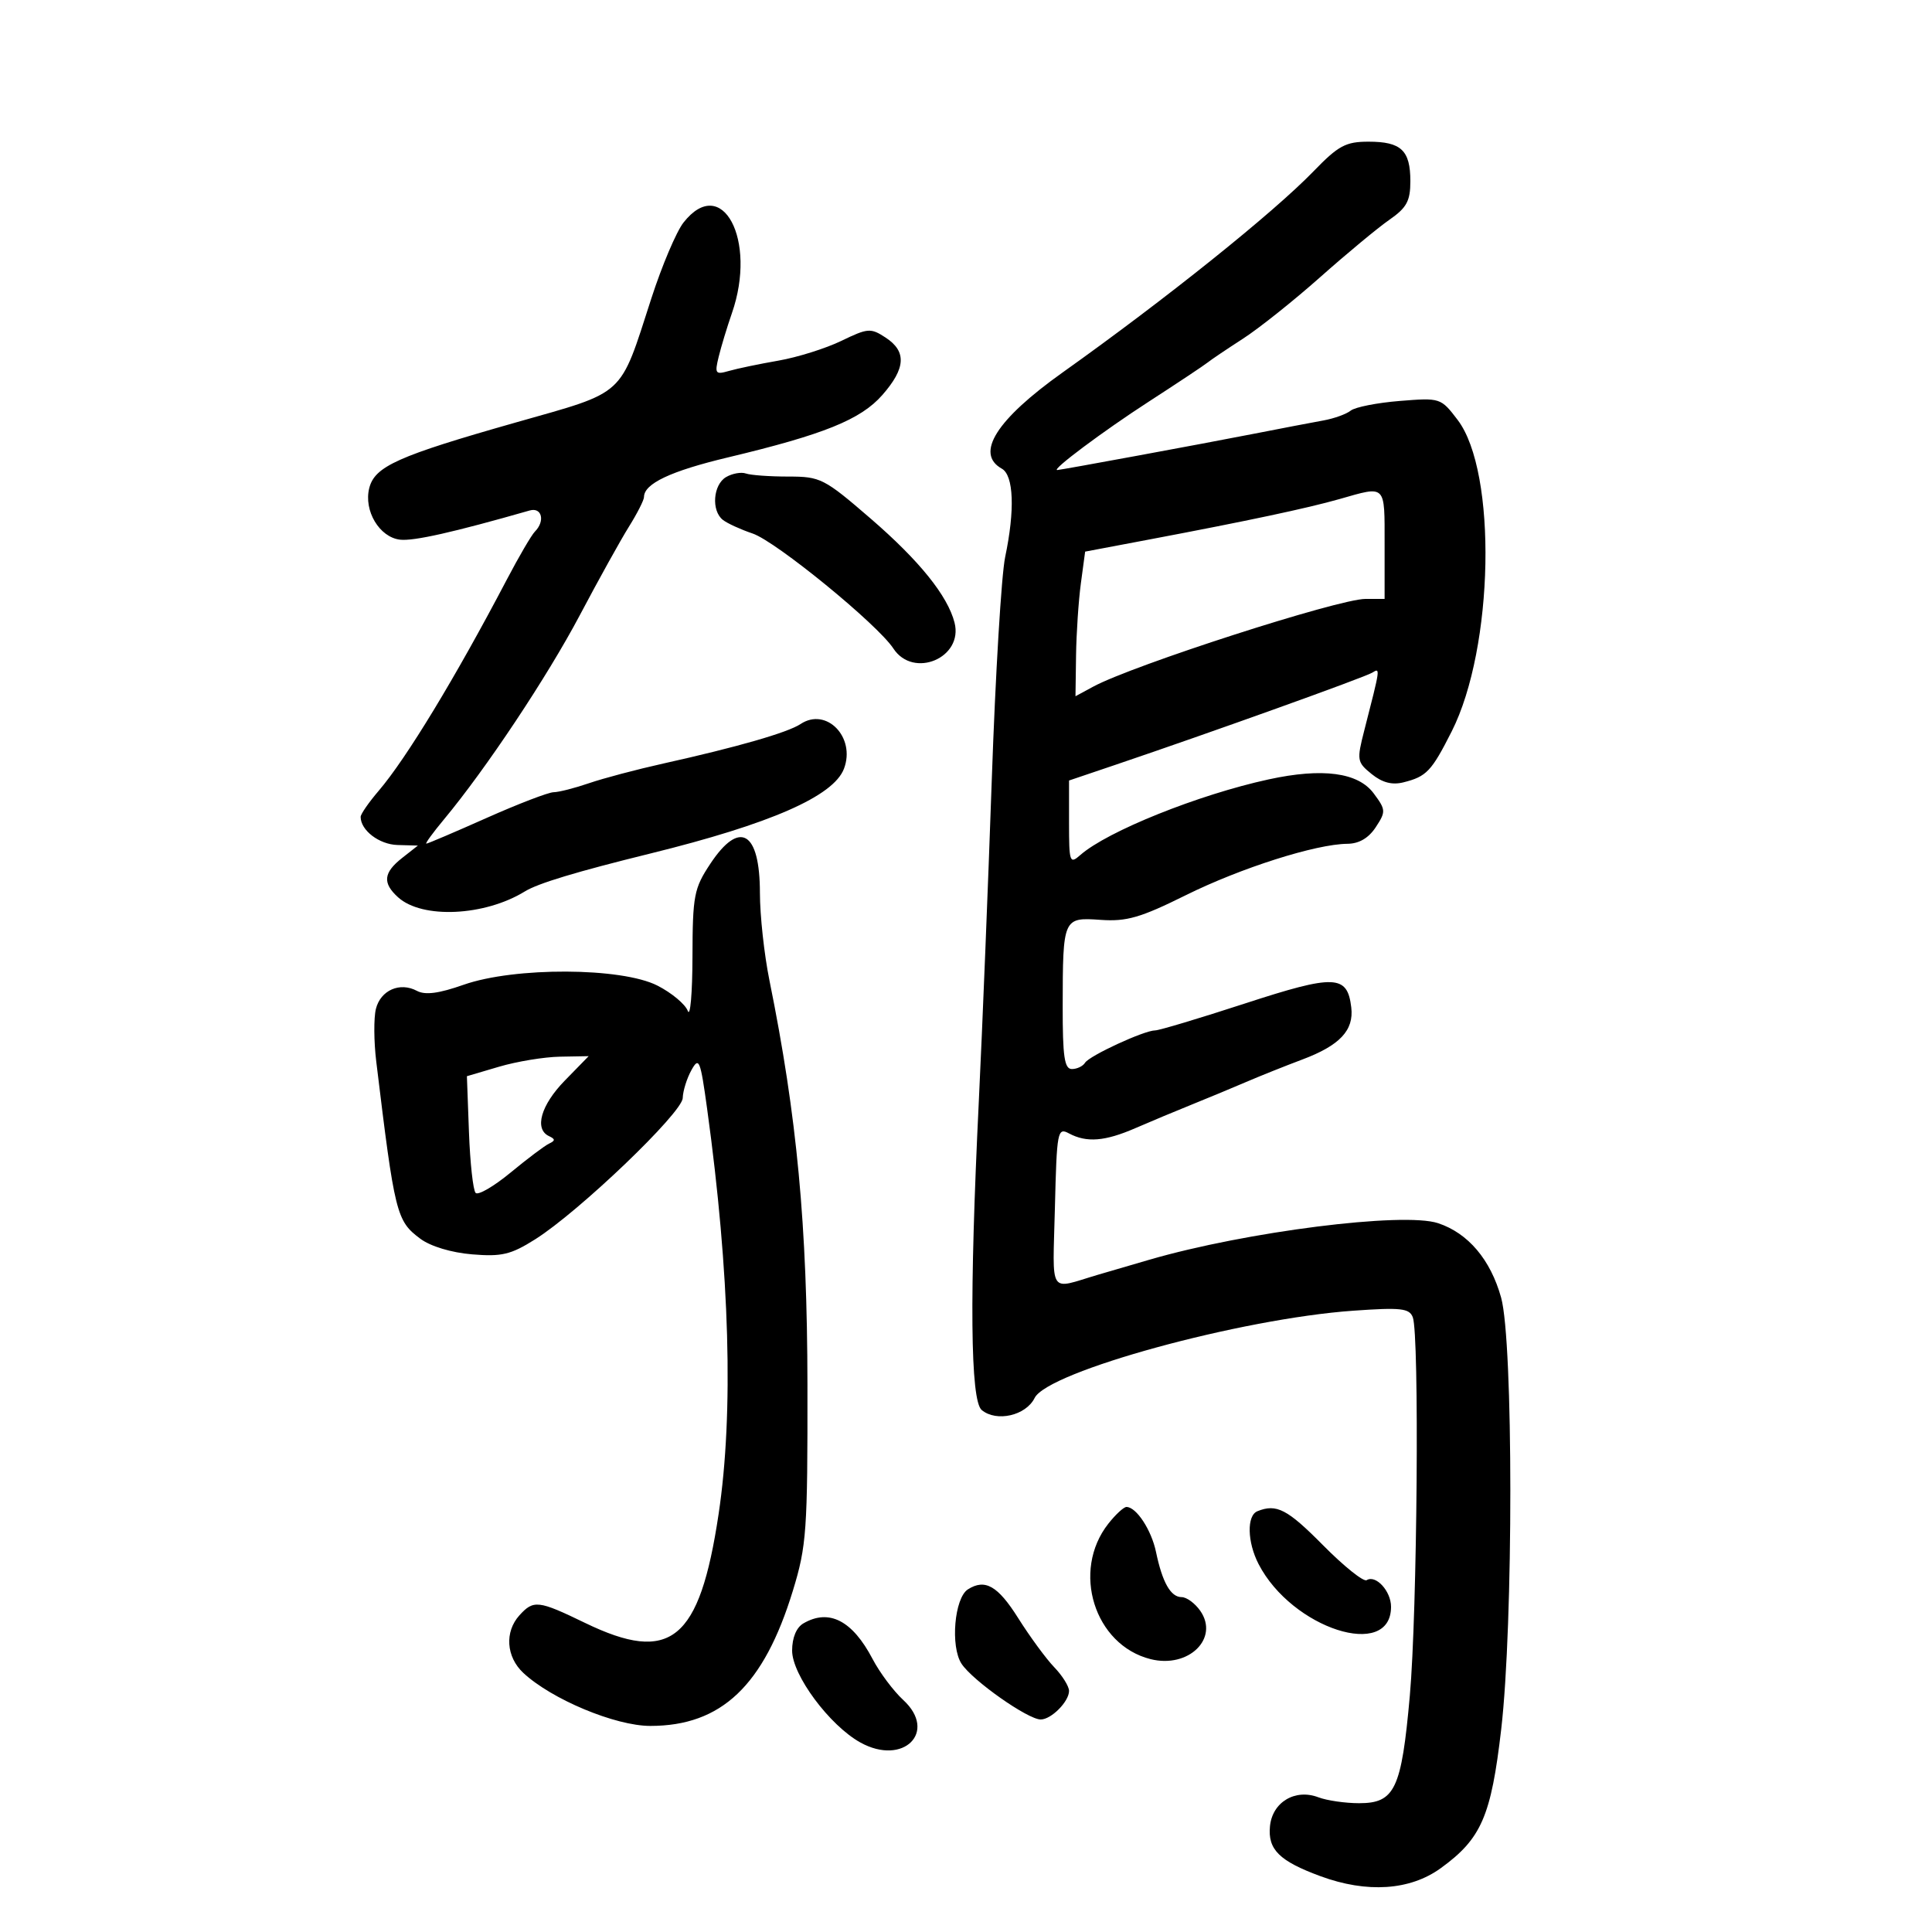 <svg xmlns="http://www.w3.org/2000/svg" width="300" height="300" viewBox="0 0 300 300" version="1.1">
	<path d="M 203.958 26.605 C 197.701 33.068, 181.068 46.402, 165 57.837 C 154.707 65.162, 151.376 70.432, 155.560 72.774 C 157.412 73.810, 157.616 79.203, 156.080 86.500 C 155.501 89.250, 154.567 104.775, 154.006 121 C 153.444 137.225, 152.538 159.704, 151.992 170.954 C 150.519 201.316, 150.670 217.481, 152.440 218.950 C 154.735 220.855, 159.297 219.816, 160.654 217.079 C 162.693 212.968, 192.649 204.762, 210.127 203.526 C 217.527 203.002, 218.842 203.147, 219.377 204.540 C 220.414 207.242, 220.075 250.312, 218.915 263.328 C 217.622 277.829, 216.597 280, 211.042 280 C 208.891 280, 206.044 279.587, 204.716 279.082 C 201.115 277.713, 197.570 279.831, 197.201 283.574 C 196.845 287.193, 198.648 288.979, 205.033 291.331 C 212.259 293.992, 218.941 293.550, 223.709 290.096 C 230.025 285.521, 231.539 282.042, 233.109 268.500 C 235.002 252.166, 234.993 208.335, 233.095 201.500 C 231.454 195.592, 227.966 191.474, 223.297 189.933 C 217.910 188.155, 193.506 191.244, 178.500 195.603 C 175.750 196.402, 172.150 197.454, 170.500 197.941 C 162.702 200.242, 163.464 201.433, 163.807 187.485 C 164.099 175.620, 164.209 175.041, 165.991 175.995 C 168.728 177.460, 171.570 177.235, 176.305 175.177 C 178.612 174.174, 182.525 172.538, 185 171.540 C 187.475 170.542, 191.300 168.954, 193.500 168.009 C 195.700 167.065, 199.615 165.499, 202.201 164.529 C 208.037 162.340, 210.247 159.995, 209.825 156.439 C 209.220 151.341, 207.286 151.268, 193.340 155.813 C 186.276 158.116, 179.992 160, 179.375 160 C 177.668 160, 169.164 163.926, 168.482 165.028 C 168.152 165.563, 167.234 166, 166.441 166 C 165.284 166, 165.003 164.079, 165.014 156.250 C 165.033 142.523, 165.075 142.428, 170.914 142.837 C 174.940 143.119, 177.097 142.495, 184.113 139.015 C 192.665 134.775, 204.319 131.066, 209.227 131.024 C 211.032 131.008, 212.520 130.135, 213.629 128.443 C 215.217 126.020, 215.200 125.744, 213.303 123.193 C 210.882 119.938, 205.370 119.205, 197 121.022 C 186.110 123.387, 171.943 129.077, 167.750 132.769 C 166.105 134.218, 166 133.918, 166 127.753 L 166 121.197 173.250 118.745 C 187.970 113.766, 211.907 105.176, 213.080 104.451 C 214.354 103.663, 214.361 103.612, 211.855 113.380 C 210.658 118.048, 210.707 118.344, 212.988 120.192 C 214.637 121.527, 216.163 121.925, 217.931 121.481 C 221.515 120.582, 222.283 119.771, 225.415 113.580 C 231.983 100.600, 232.501 73.279, 226.333 65.192 C 223.730 61.779, 223.653 61.754, 217.344 62.260 C 213.844 62.541, 210.422 63.216, 209.740 63.760 C 209.058 64.304, 207.150 64.991, 205.500 65.288 C 203.850 65.584, 198.900 66.532, 194.500 67.394 C 186.592 68.943, 164.805 72.961, 164.173 72.987 C 163.169 73.028, 171.269 66.970, 178.330 62.399 C 182.823 59.490, 186.950 56.748, 187.500 56.305 C 188.050 55.862, 190.525 54.194, 193 52.597 C 195.475 51, 200.875 46.698, 205 43.036 C 209.125 39.373, 213.963 35.362, 215.750 34.121 C 218.433 32.258, 219 31.213, 219 28.132 C 219 23.347, 217.574 22, 212.508 22 C 208.957 22, 207.827 22.608, 203.958 26.605 M 106.135 34.556 C 105.029 35.961, 102.786 41.249, 101.150 46.306 C 96.138 61.793, 97.321 60.708, 80.102 65.600 C 61.778 70.804, 58.185 72.414, 57.335 75.800 C 56.456 79.305, 58.916 83.424, 62.113 83.800 C 64.226 84.049, 70.426 82.653, 82.250 79.268 C 84.145 78.725, 84.681 80.916, 83.054 82.550 C 82.533 83.073, 80.573 86.425, 78.698 90 C 70.724 105.202, 63.098 117.774, 58.811 122.785 C 57.265 124.591, 56 126.418, 56 126.844 C 56 128.933, 58.880 131.130, 61.724 131.211 L 64.887 131.301 62.443 133.223 C 59.531 135.514, 59.366 137.116, 61.816 139.333 C 65.556 142.718, 75.247 142.268, 81.500 138.420 C 83.545 137.161, 89.472 135.371, 101 132.529 C 119.607 127.942, 129.425 123.642, 131.050 119.369 C 132.905 114.490, 128.323 109.765, 124.315 112.425 C 122.313 113.754, 114.499 116.003, 103 118.560 C 98.875 119.477, 93.685 120.852, 91.467 121.614 C 89.248 122.376, 86.773 123.007, 85.967 123.015 C 85.160 123.024, 80.472 124.824, 75.549 127.015 C 70.625 129.207, 66.419 131, 66.202 131 C 65.984 131, 67.210 129.313, 68.927 127.250 C 75.465 119.393, 84.962 105.117, 90.048 95.500 C 92.956 90, 96.385 83.821, 97.668 81.770 C 98.951 79.718, 100 77.651, 100 77.175 C 100 75.105, 104.143 73.148, 113 71.034 C 127.919 67.474, 133.654 65.158, 137.005 61.341 C 140.649 57.191, 140.801 54.571, 137.523 52.423 C 135.201 50.902, 134.768 50.934, 130.637 52.934 C 128.213 54.107, 123.815 55.487, 120.864 56 C 117.914 56.513, 114.464 57.231, 113.198 57.597 C 111.079 58.208, 110.952 58.032, 111.601 55.380 C 111.988 53.796, 112.911 50.756, 113.652 48.624 C 117.611 37.239, 112.115 26.953, 106.135 34.556 M 112.750 74.077 C 110.725 75.260, 110.421 79.302, 112.250 80.732 C 112.938 81.270, 115.013 82.219, 116.862 82.842 C 120.498 84.066, 136.262 96.944, 138.723 100.700 C 141.831 105.443, 149.617 102.152, 148.221 96.685 C 147.156 92.517, 142.751 87.051, 135.214 80.542 C 127.966 74.283, 127.411 74, 122.401 74 C 119.520 74, 116.564 73.787, 115.832 73.527 C 115.099 73.267, 113.713 73.514, 112.750 74.077 M 208 77.493 C 203.044 78.907, 193.762 80.881, 178.500 83.765 L 168.500 85.655 167.838 90.578 C 167.473 93.285, 167.136 98.338, 167.088 101.807 L 167 108.113 169.750 106.624 C 175.898 103.296, 207.847 93, 212.028 93 L 215 93 215 84.500 C 215 75.125, 215.287 75.413, 208 77.493 M 110.291 134.136 C 107.759 137.962, 107.552 139.046, 107.527 148.565 C 107.512 154.225, 107.185 158.009, 106.799 156.974 C 106.413 155.938, 104.294 154.170, 102.089 153.045 C 96.515 150.202, 79.894 150.130, 71.986 152.915 C 68.134 154.271, 66.021 154.547, 64.737 153.859 C 62.092 152.444, 59.099 153.759, 58.372 156.656 C 58.023 158.043, 58.047 161.725, 58.425 164.839 C 61.300 188.555, 61.554 189.578, 65.262 192.347 C 66.849 193.531, 70.083 194.508, 73.303 194.775 C 77.911 195.157, 79.324 194.821, 83.094 192.446 C 89.903 188.156, 105.950 172.792, 106.014 170.500 C 106.045 169.400, 106.652 167.453, 107.362 166.172 C 108.543 164.044, 108.752 164.558, 109.802 172.172 C 113.325 197.710, 113.940 219.415, 111.584 235.105 C 108.629 254.794, 104.145 258.445, 90.839 252 C 83.589 248.488, 82.850 248.403, 80.655 250.829 C 78.337 253.391, 78.595 257.272, 81.250 259.758 C 85.629 263.856, 95.546 268, 100.977 268 C 112.017 268, 118.607 261.750, 123.118 247 C 125.248 240.035, 125.410 237.751, 125.380 215 C 125.348 190.264, 123.754 173.313, 119.476 152.222 C 118.664 148.218, 118 142.121, 118 138.672 C 118 129.084, 114.858 127.236, 110.291 134.136 M 77.500 165.637 L 72.500 167.112 72.820 175.806 C 72.997 180.588, 73.463 184.831, 73.856 185.236 C 74.249 185.640, 76.699 184.213, 79.299 182.065 C 81.899 179.916, 84.583 177.897, 85.263 177.579 C 86.241 177.121, 86.239 176.878, 85.250 176.417 C 82.923 175.331, 83.983 171.602, 87.703 167.792 L 91.406 164 86.953 164.081 C 84.504 164.125, 80.250 164.825, 77.500 165.637 M 172.099 236.601 C 166.331 243.934, 169.921 255.436, 178.662 257.630 C 184.553 259.109, 189.375 254.408, 186.369 250.116 C 185.554 248.952, 184.253 248, 183.478 248 C 181.785 248, 180.491 245.718, 179.507 241 C 178.792 237.572, 176.450 234, 174.918 234 C 174.493 234, 173.224 235.171, 172.099 236.601 M 195.250 234.662 C 193.574 235.338, 193.667 239.456, 195.435 242.875 C 200.617 252.895, 216 257.851, 216 249.500 C 216 247.069, 213.637 244.488, 212.216 245.367 C 211.736 245.663, 208.693 243.227, 205.453 239.953 C 199.892 234.332, 198.218 233.465, 195.250 234.662 M 150.297 246.795 C 148.199 248.129, 147.552 255.668, 149.306 258.345 C 151.017 260.956, 159.602 267, 161.600 267 C 163.239 267, 166 264.217, 166 262.565 C 166 261.854, 164.966 260.199, 163.702 258.886 C 162.438 257.574, 159.916 254.137, 158.098 251.250 C 154.942 246.238, 152.957 245.105, 150.297 246.795 M 124.750 252.080 C 123.659 252.715, 123 254.307, 123 256.304 C 123 260.096, 128.811 267.919, 133.599 270.574 C 140.272 274.274, 145.648 268.935, 140.251 263.969 C 138.738 262.576, 136.600 259.719, 135.500 257.619 C 132.363 251.631, 128.733 249.760, 124.750 252.080" stroke="none" fill="black" fill-rule="evenodd"/>
</svg>